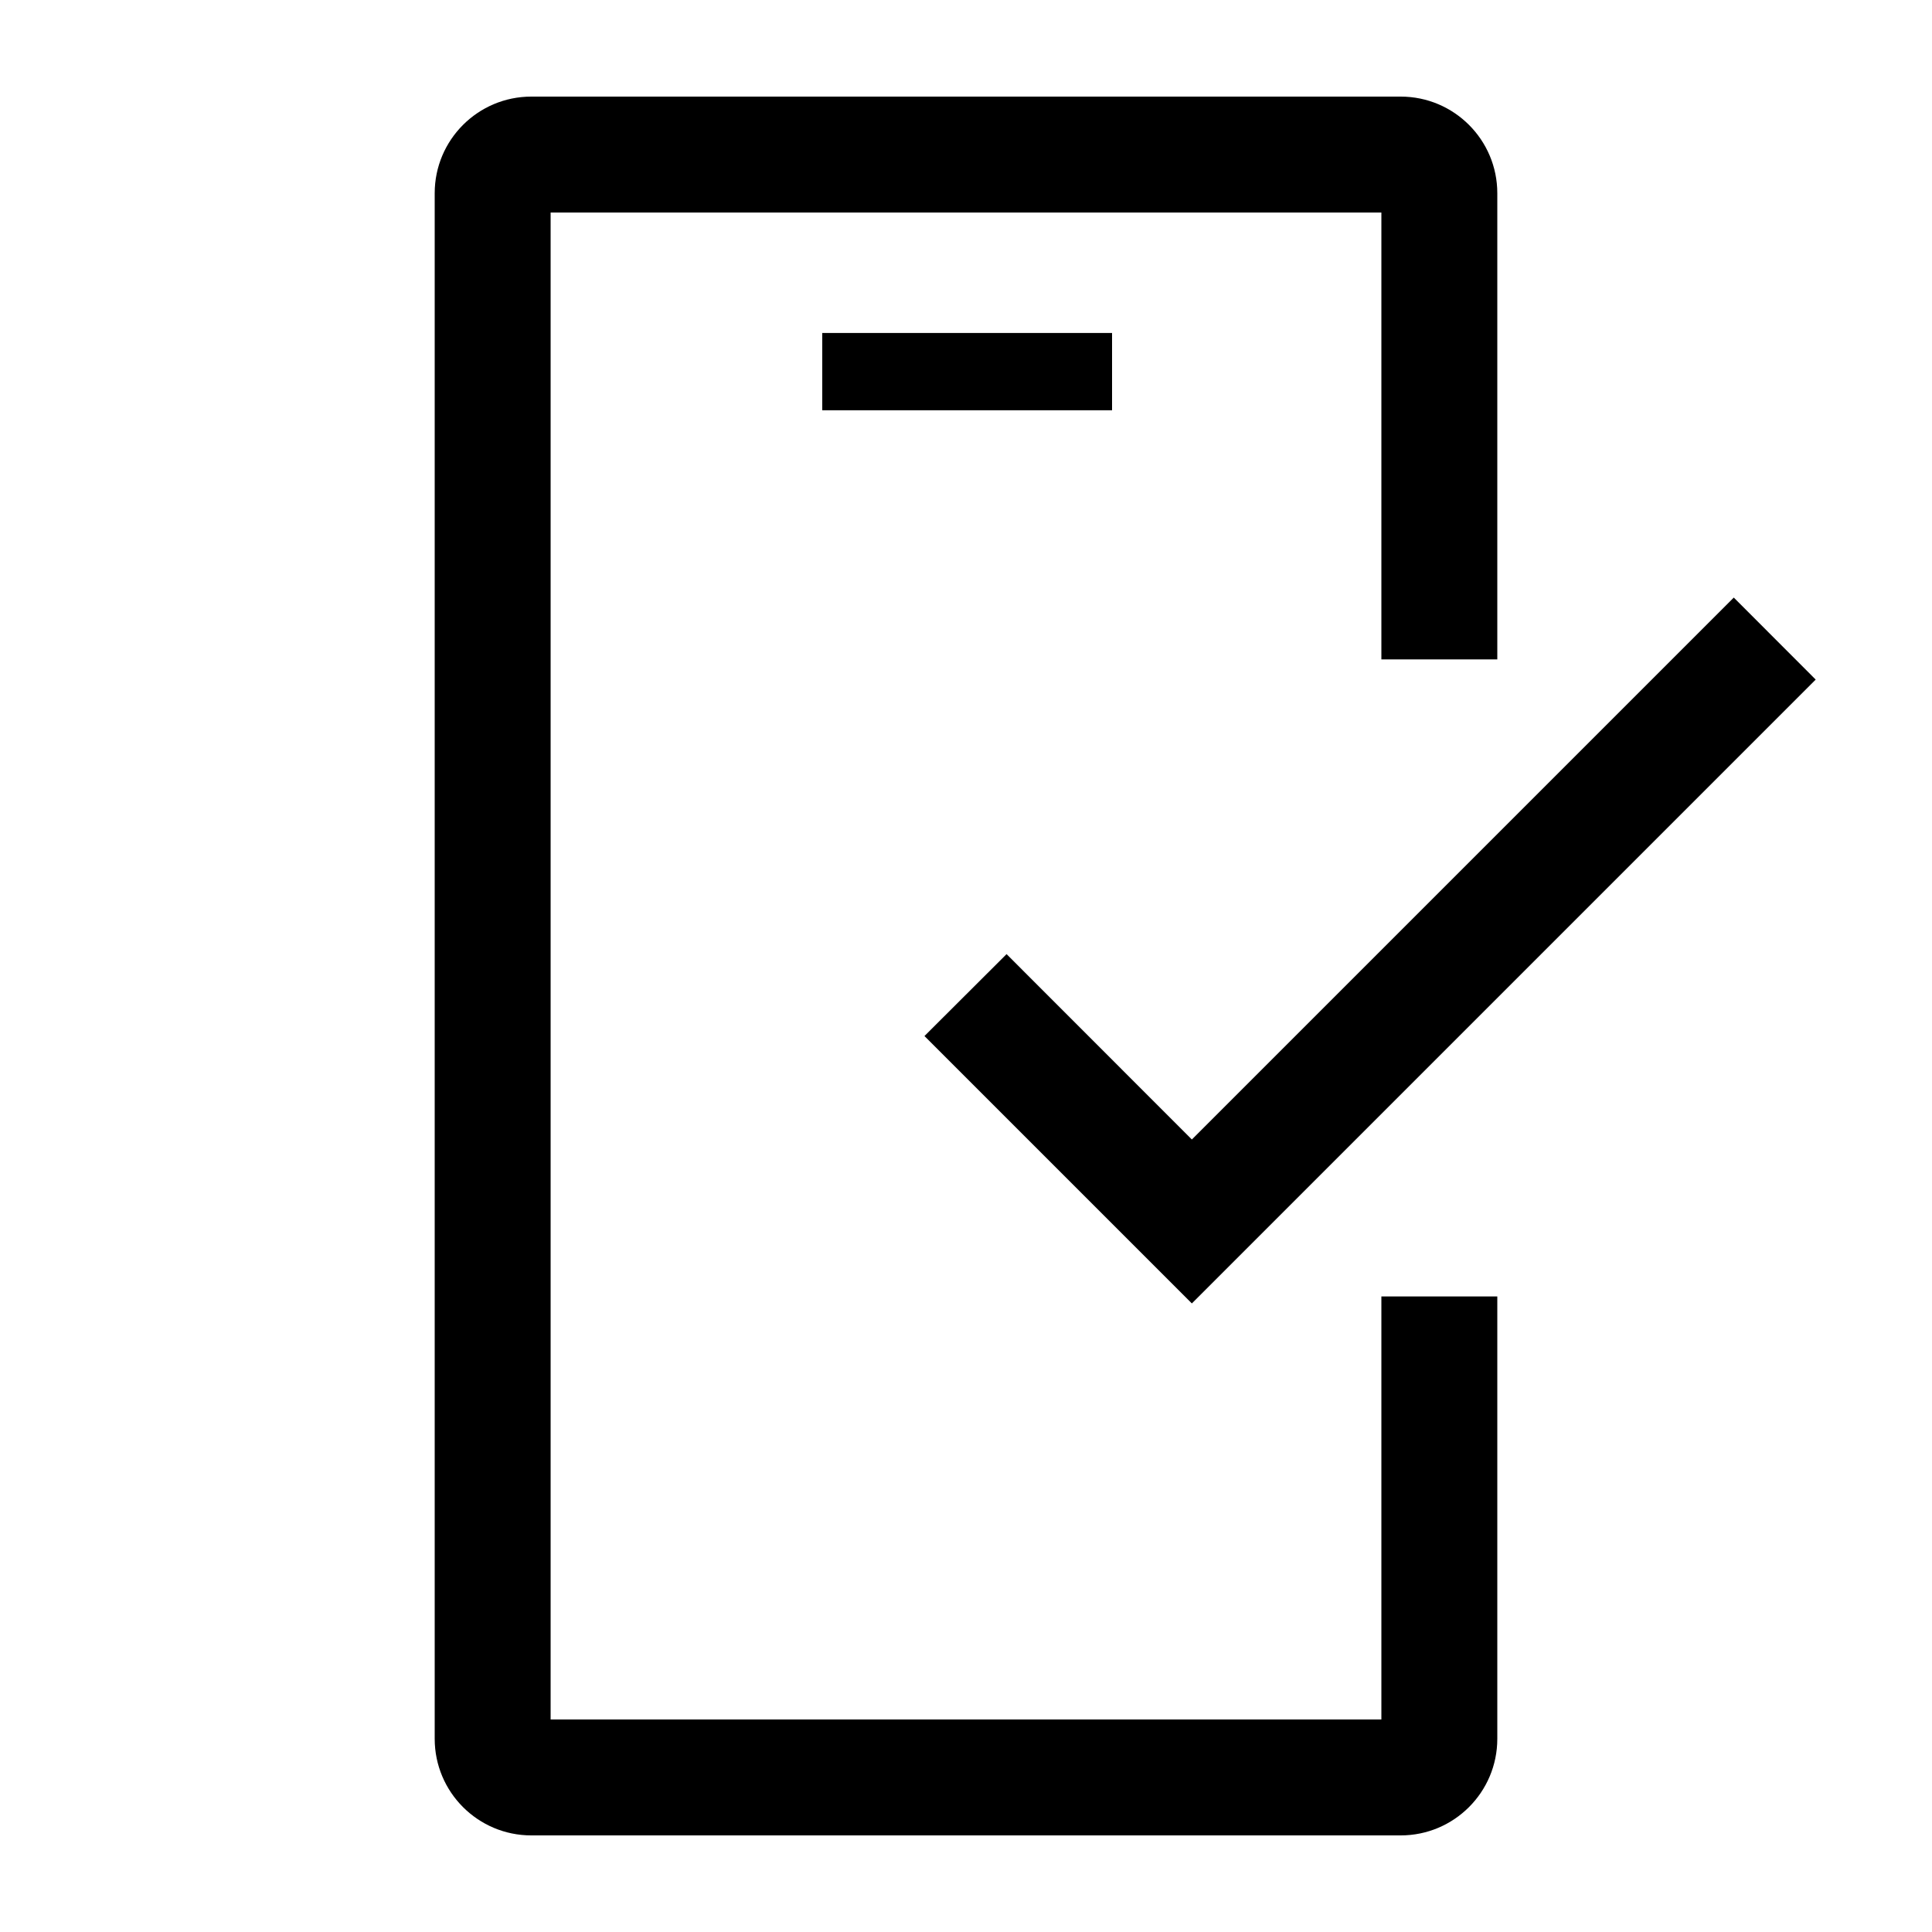 <?xml version="1.0" encoding="utf-8"?>
<!-- Generator: Adobe Illustrator 19.0.1, SVG Export Plug-In . SVG Version: 6.00 Build 0)  -->
<svg version="1.1" id="Layer_1" xmlns="http://www.w3.org/2000/svg" xmlns:xlink="http://www.w3.org/1999/xlink" x="0px" y="0px"
	 viewBox="0 0 20 20" style="enable-background:new 0 0 20 20;" xml:space="preserve">
<style type="text/css">
	.st0{fill:none;}
</style>
<g>
	<rect class="st0" width="20" height="20"/>
	<g>
		<g>
			<polygon points="10.42,9.877 9.57,10.725 12.338,13.493 18.796,7.035 17.948,6.186 
				12.338,11.796 			"/>
		</g>
		<g>
			<rect x="8.512" y="3.447" width="3" height="0.8"/>
			<path d="M14.3,13.421v4.379H5.7V2.2h8.6v4.626h1.2V2c0-0.552-0.448-1-1-1h-9
				c-0.552,0-1,0.448-1,1v16c0,0.552,0.448,1,1,1h9c0.552,0,1-0.448,1-1v-4.579H14.3z"/>
		</g>
	</g>
</g>
</svg>
